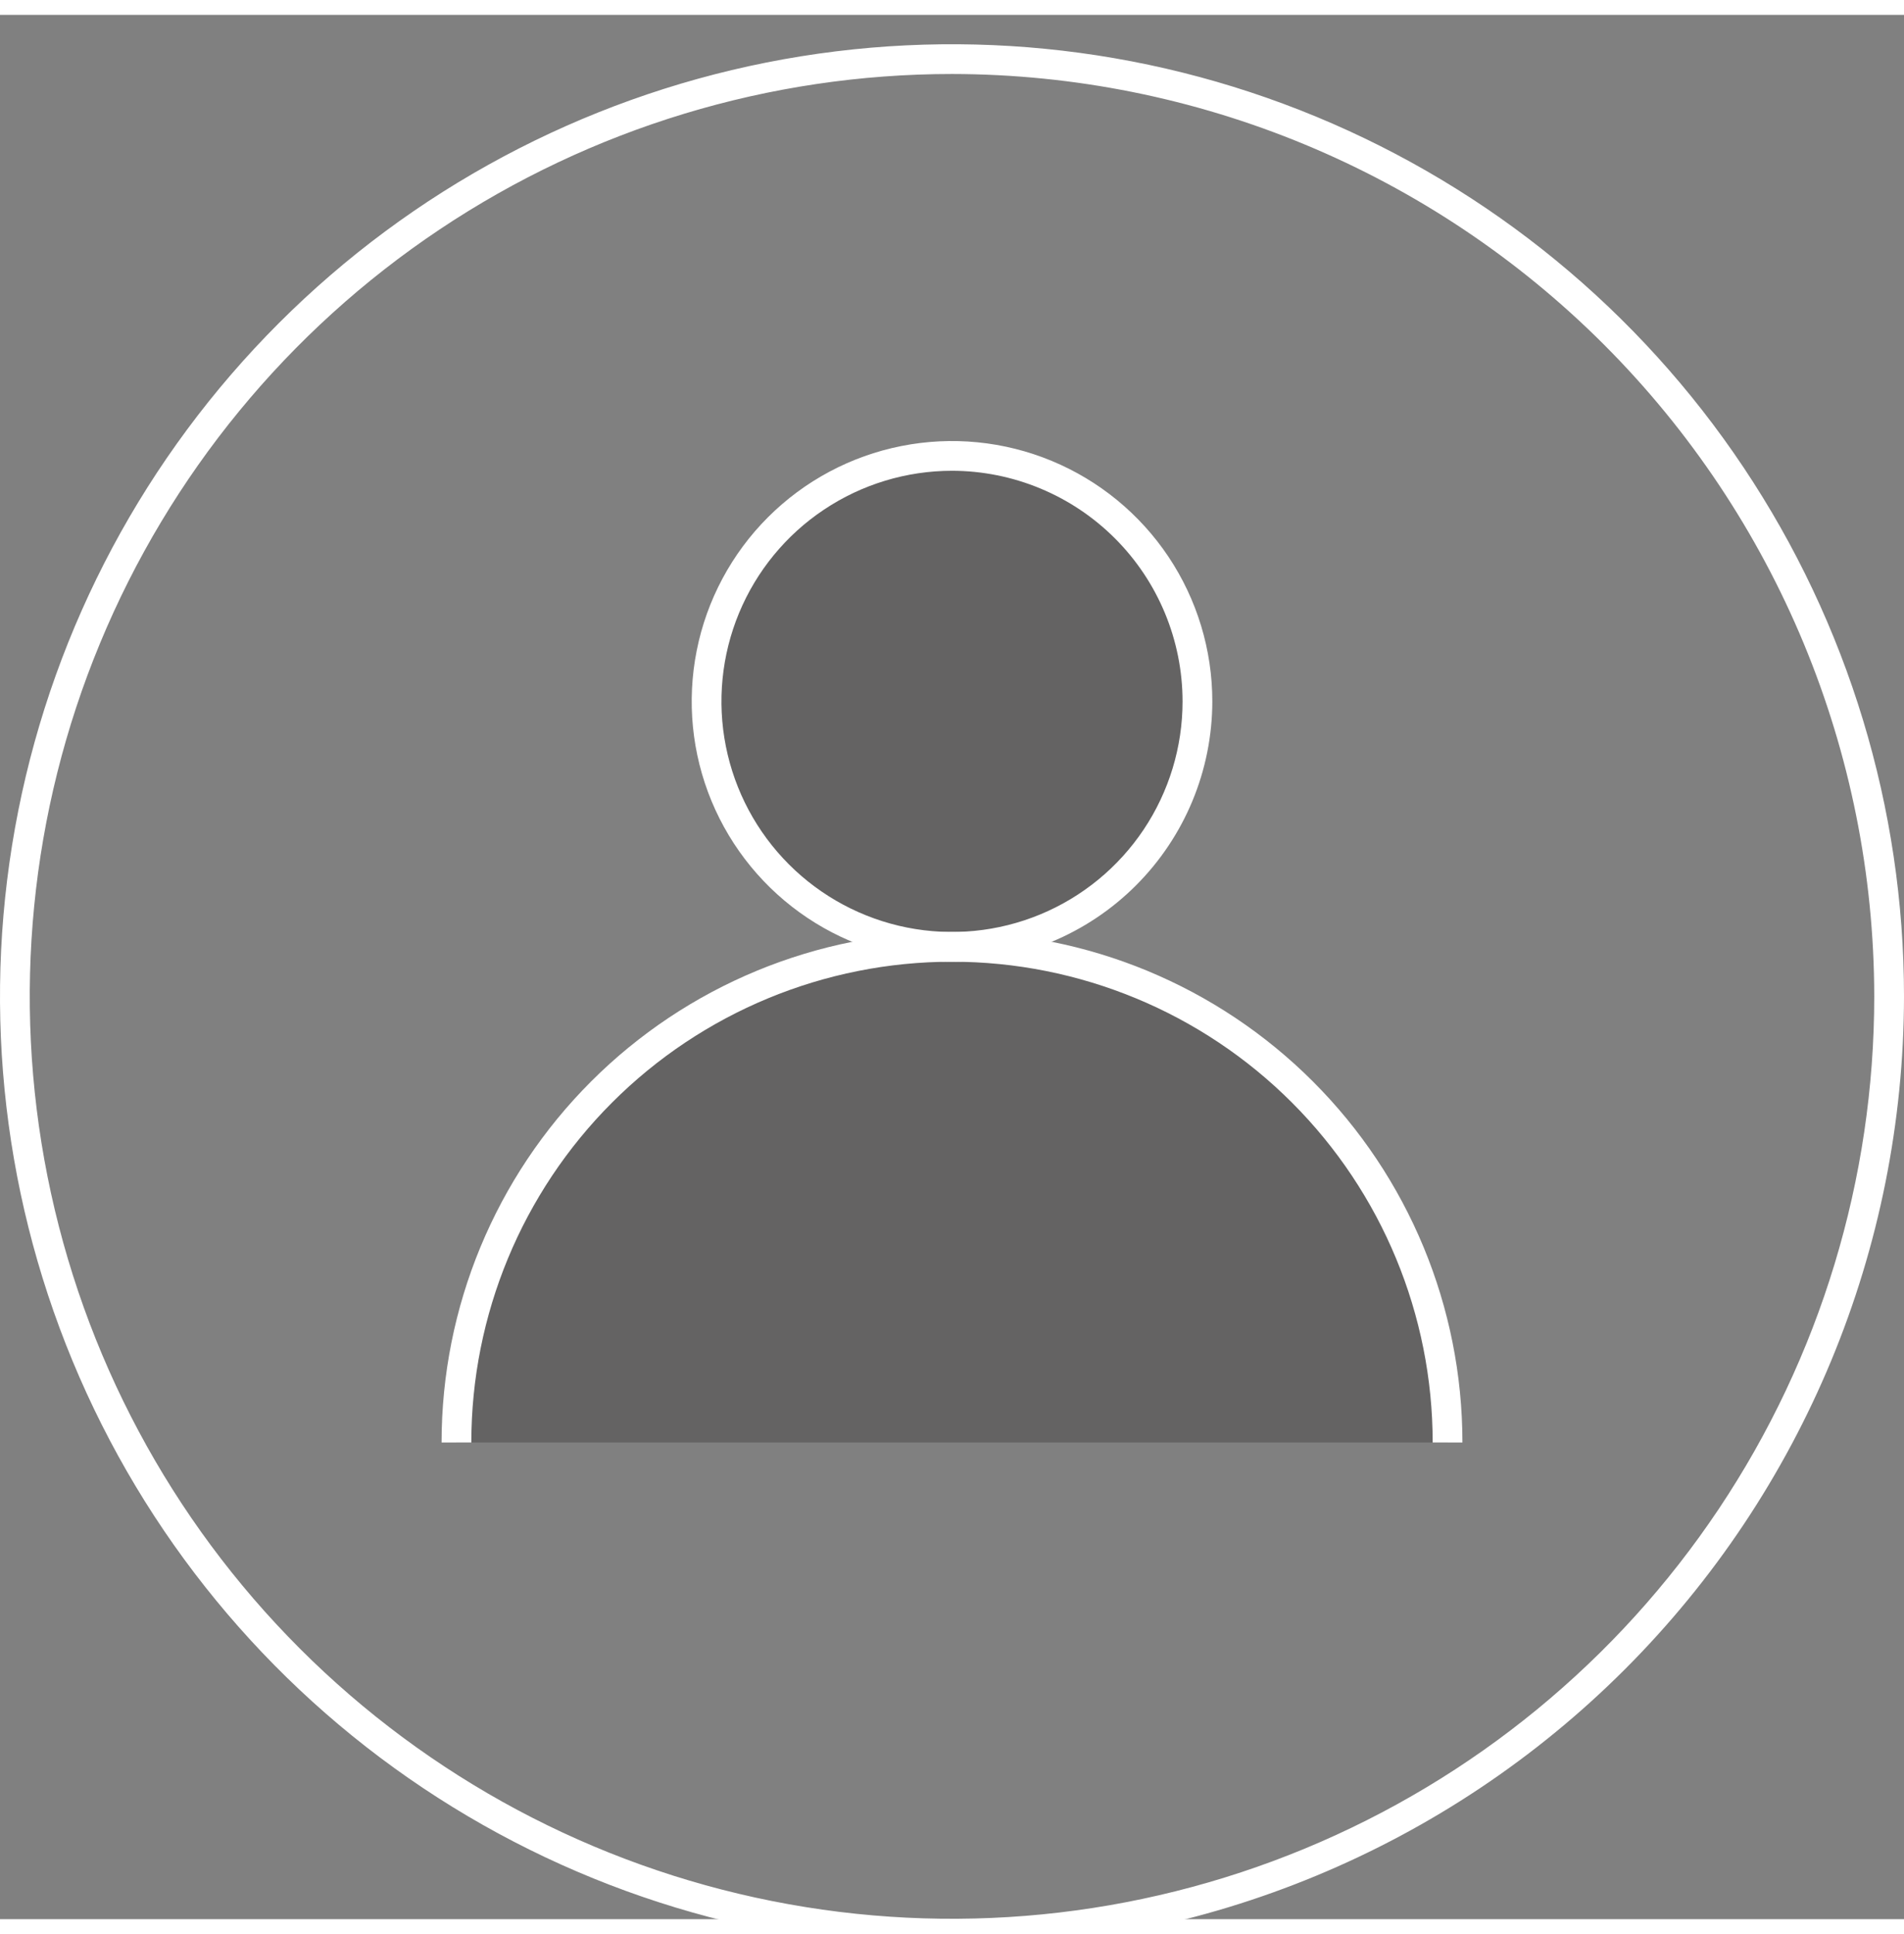 <svg width="64" height="65" viewBox="0 0 64 64" fill="none" xmlns="http://www.w3.org/2000/svg">
<rect x="0" y="0" width="64" height="64" fill="#808080" stroke="none"/>
<g clip-path="url(#clip0_20_2929)">
<path opacity="0.3" d="M32 31.323C27.582 31.323 23.346 33.078 20.222 36.201C17.098 39.325 15.343 43.562 15.343 47.979H48.657C48.657 45.792 48.226 43.626 47.389 41.605C46.552 39.584 45.325 37.748 43.778 36.201C42.231 34.654 40.395 33.428 38.374 32.59C36.353 31.753 34.187 31.323 32 31.323V31.323Z" fill="#231F20"/>
<path opacity="0.3" d="M32 31.322C33.632 31.322 35.227 30.838 36.583 29.932C37.94 29.025 38.997 27.737 39.622 26.229C40.246 24.722 40.41 23.063 40.091 21.463C39.773 19.863 38.987 18.393 37.834 17.239C36.68 16.085 35.21 15.299 33.609 14.981C32.009 14.663 30.35 14.826 28.843 15.45C27.335 16.075 26.047 17.132 25.14 18.489C24.234 19.846 23.75 21.441 23.75 23.073C23.75 25.26 24.619 27.359 26.166 28.906C27.714 30.453 29.812 31.322 32 31.322V31.322Z" fill="#231F20"/>
<path d="M32 31.822C30.27 31.822 28.578 31.309 27.139 30.347C25.7 29.386 24.579 28.019 23.916 26.42C23.254 24.822 23.081 23.062 23.419 21.365C23.756 19.668 24.59 18.109 25.813 16.885C27.037 15.661 28.596 14.828 30.294 14.491C31.991 14.153 33.75 14.326 35.349 14.989C36.948 15.651 38.314 16.773 39.276 18.211C40.237 19.65 40.75 21.342 40.75 23.073C40.747 25.392 39.825 27.616 38.184 29.257C36.544 30.897 34.32 31.82 32 31.822ZM32 15.322C30.467 15.323 28.969 15.777 27.695 16.629C26.42 17.48 25.427 18.691 24.84 20.107C24.254 21.523 24.1 23.081 24.399 24.584C24.698 26.087 25.436 27.468 26.52 28.552C27.604 29.636 28.985 30.374 30.488 30.673C31.992 30.972 33.55 30.819 34.966 30.232C36.382 29.646 37.592 28.652 38.444 27.378C39.295 26.104 39.75 24.605 39.75 23.073C39.748 21.018 38.931 19.048 37.478 17.595C36.025 16.142 34.055 15.325 32 15.322V15.322Z" fill="white"/>
<path d="M49.157 47.979H48.157C48.157 43.694 46.455 39.584 43.425 36.554C40.395 33.524 36.285 31.822 32 31.822C27.715 31.822 23.605 33.524 20.575 36.554C17.545 39.584 15.843 43.694 15.843 47.979H14.843C14.843 43.428 16.65 39.064 19.868 35.847C23.086 32.629 27.45 30.822 32 30.822C36.55 30.822 40.914 32.629 44.132 35.847C47.35 39.064 49.157 43.428 49.157 47.979V47.979Z" fill="white"/>
<path d="M32 64.987C25.671 64.987 19.484 63.11 14.222 59.594C8.959 56.078 4.858 51.08 2.436 45.233C0.014 39.386 -0.62 32.952 0.615 26.744C1.85 20.537 4.897 14.835 9.373 10.36C13.848 5.884 19.55 2.837 25.757 1.602C31.965 0.367 38.399 1.001 44.246 3.423C50.093 5.845 55.091 9.946 58.607 15.209C62.123 20.471 64 26.658 64 32.987C63.99 41.471 60.616 49.605 54.617 55.604C48.618 61.603 40.484 64.978 32 64.987ZM32 1.987C25.869 1.987 19.875 3.805 14.777 7.212C9.679 10.618 5.706 15.459 3.36 21.124C1.013 26.788 0.4 33.022 1.596 39.035C2.792 45.048 5.744 50.572 10.08 54.907C14.415 59.243 19.939 62.195 25.952 63.391C31.966 64.588 38.199 63.974 43.863 61.627C49.528 59.281 54.369 55.308 57.776 50.21C61.182 45.112 63 39.118 63 32.987C62.991 24.768 59.722 16.889 53.91 11.077C48.099 5.265 40.219 1.996 32 1.987V1.987Z" fill="white"/>
</g>
<defs>
<clipPath id="clip0_20_2929">
<rect width="64" height="64" fill="white" transform="translate(0 0.987)"/>
</clipPath>
</defs>
</svg>
